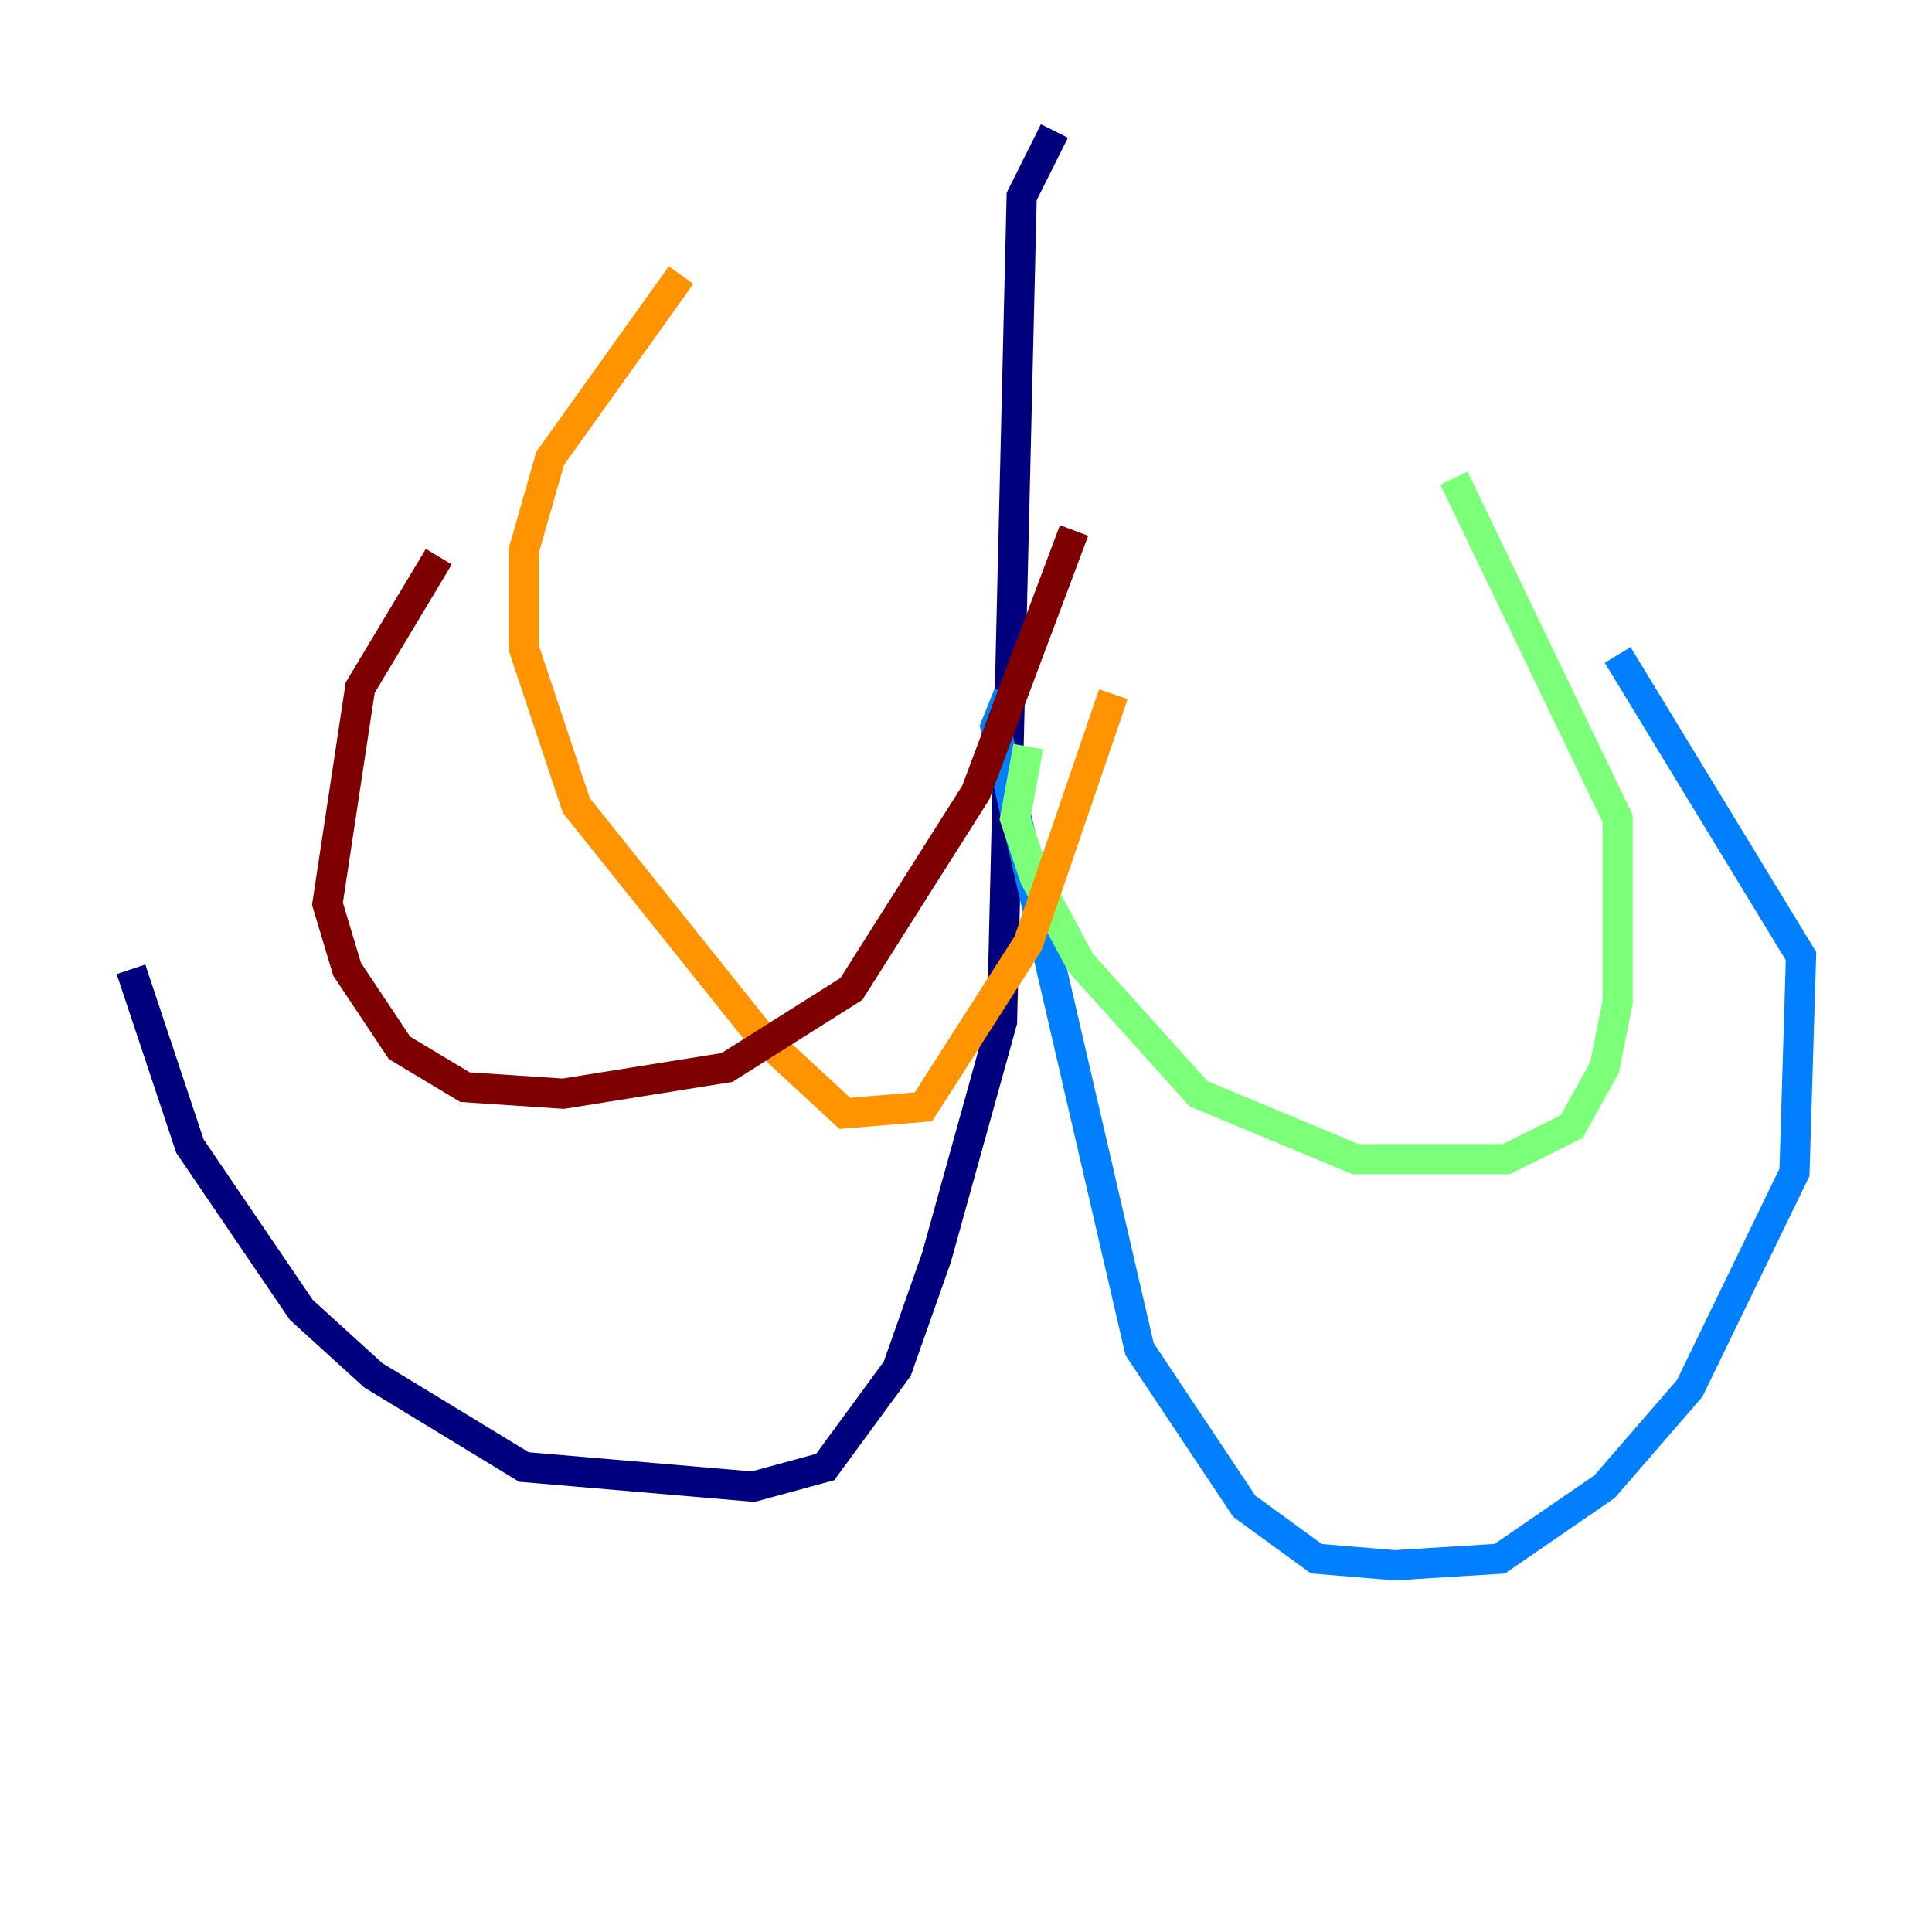 <?xml version="1.0" encoding="utf-8" ?>
<svg baseProfile="tiny" height="128" version="1.2" viewBox="0,0,128,128" width="128" xmlns="http://www.w3.org/2000/svg" xmlns:ev="http://www.w3.org/2001/xml-events" xmlns:xlink="http://www.w3.org/1999/xlink"><defs /><polyline fill="none" points="69.858,8.678 67.688,13.017 66.386,67.688 62.047,83.308 59.444,90.685 54.671,97.193 49.898,98.495 34.712,97.193 24.732,91.119 19.959,86.78 12.583,75.932 8.678,64.217" stroke="#00007f" stroke-width="2" /><polyline fill="none" points="66.82,45.993 65.953,48.163 75.498,89.383 82.441,99.797 87.214,103.268 92.42,103.702 99.363,103.268 106.305,98.495 111.946,91.986 118.888,77.668 119.322,63.349 107.173,43.39" stroke="#0080ff" stroke-width="2" /><polyline fill="none" points="68.122,49.464 67.254,54.237 68.556,58.142 71.593,63.783 79.403,72.461 89.817,76.8 99.797,76.8 104.136,74.63 106.305,70.725 107.173,66.386 107.173,54.237 96.325,31.675" stroke="#7cff79" stroke-width="2" /><polyline fill="none" points="73.763,45.993 68.122,62.481 61.18,73.329 55.973,73.763 50.332,68.556 38.183,53.37 34.712,42.956 34.712,36.447 36.447,30.373 45.125,18.224" stroke="#ff9400" stroke-width="2" /><polyline fill="none" points="71.159,35.146 64.651,52.502 56.407,65.519 48.163,70.725 37.315,72.461 30.807,72.027 26.468,69.424 22.997,64.217 21.695,59.878 23.864,45.559 29.071,36.881" stroke="#7f0000" stroke-width="2" /></svg>